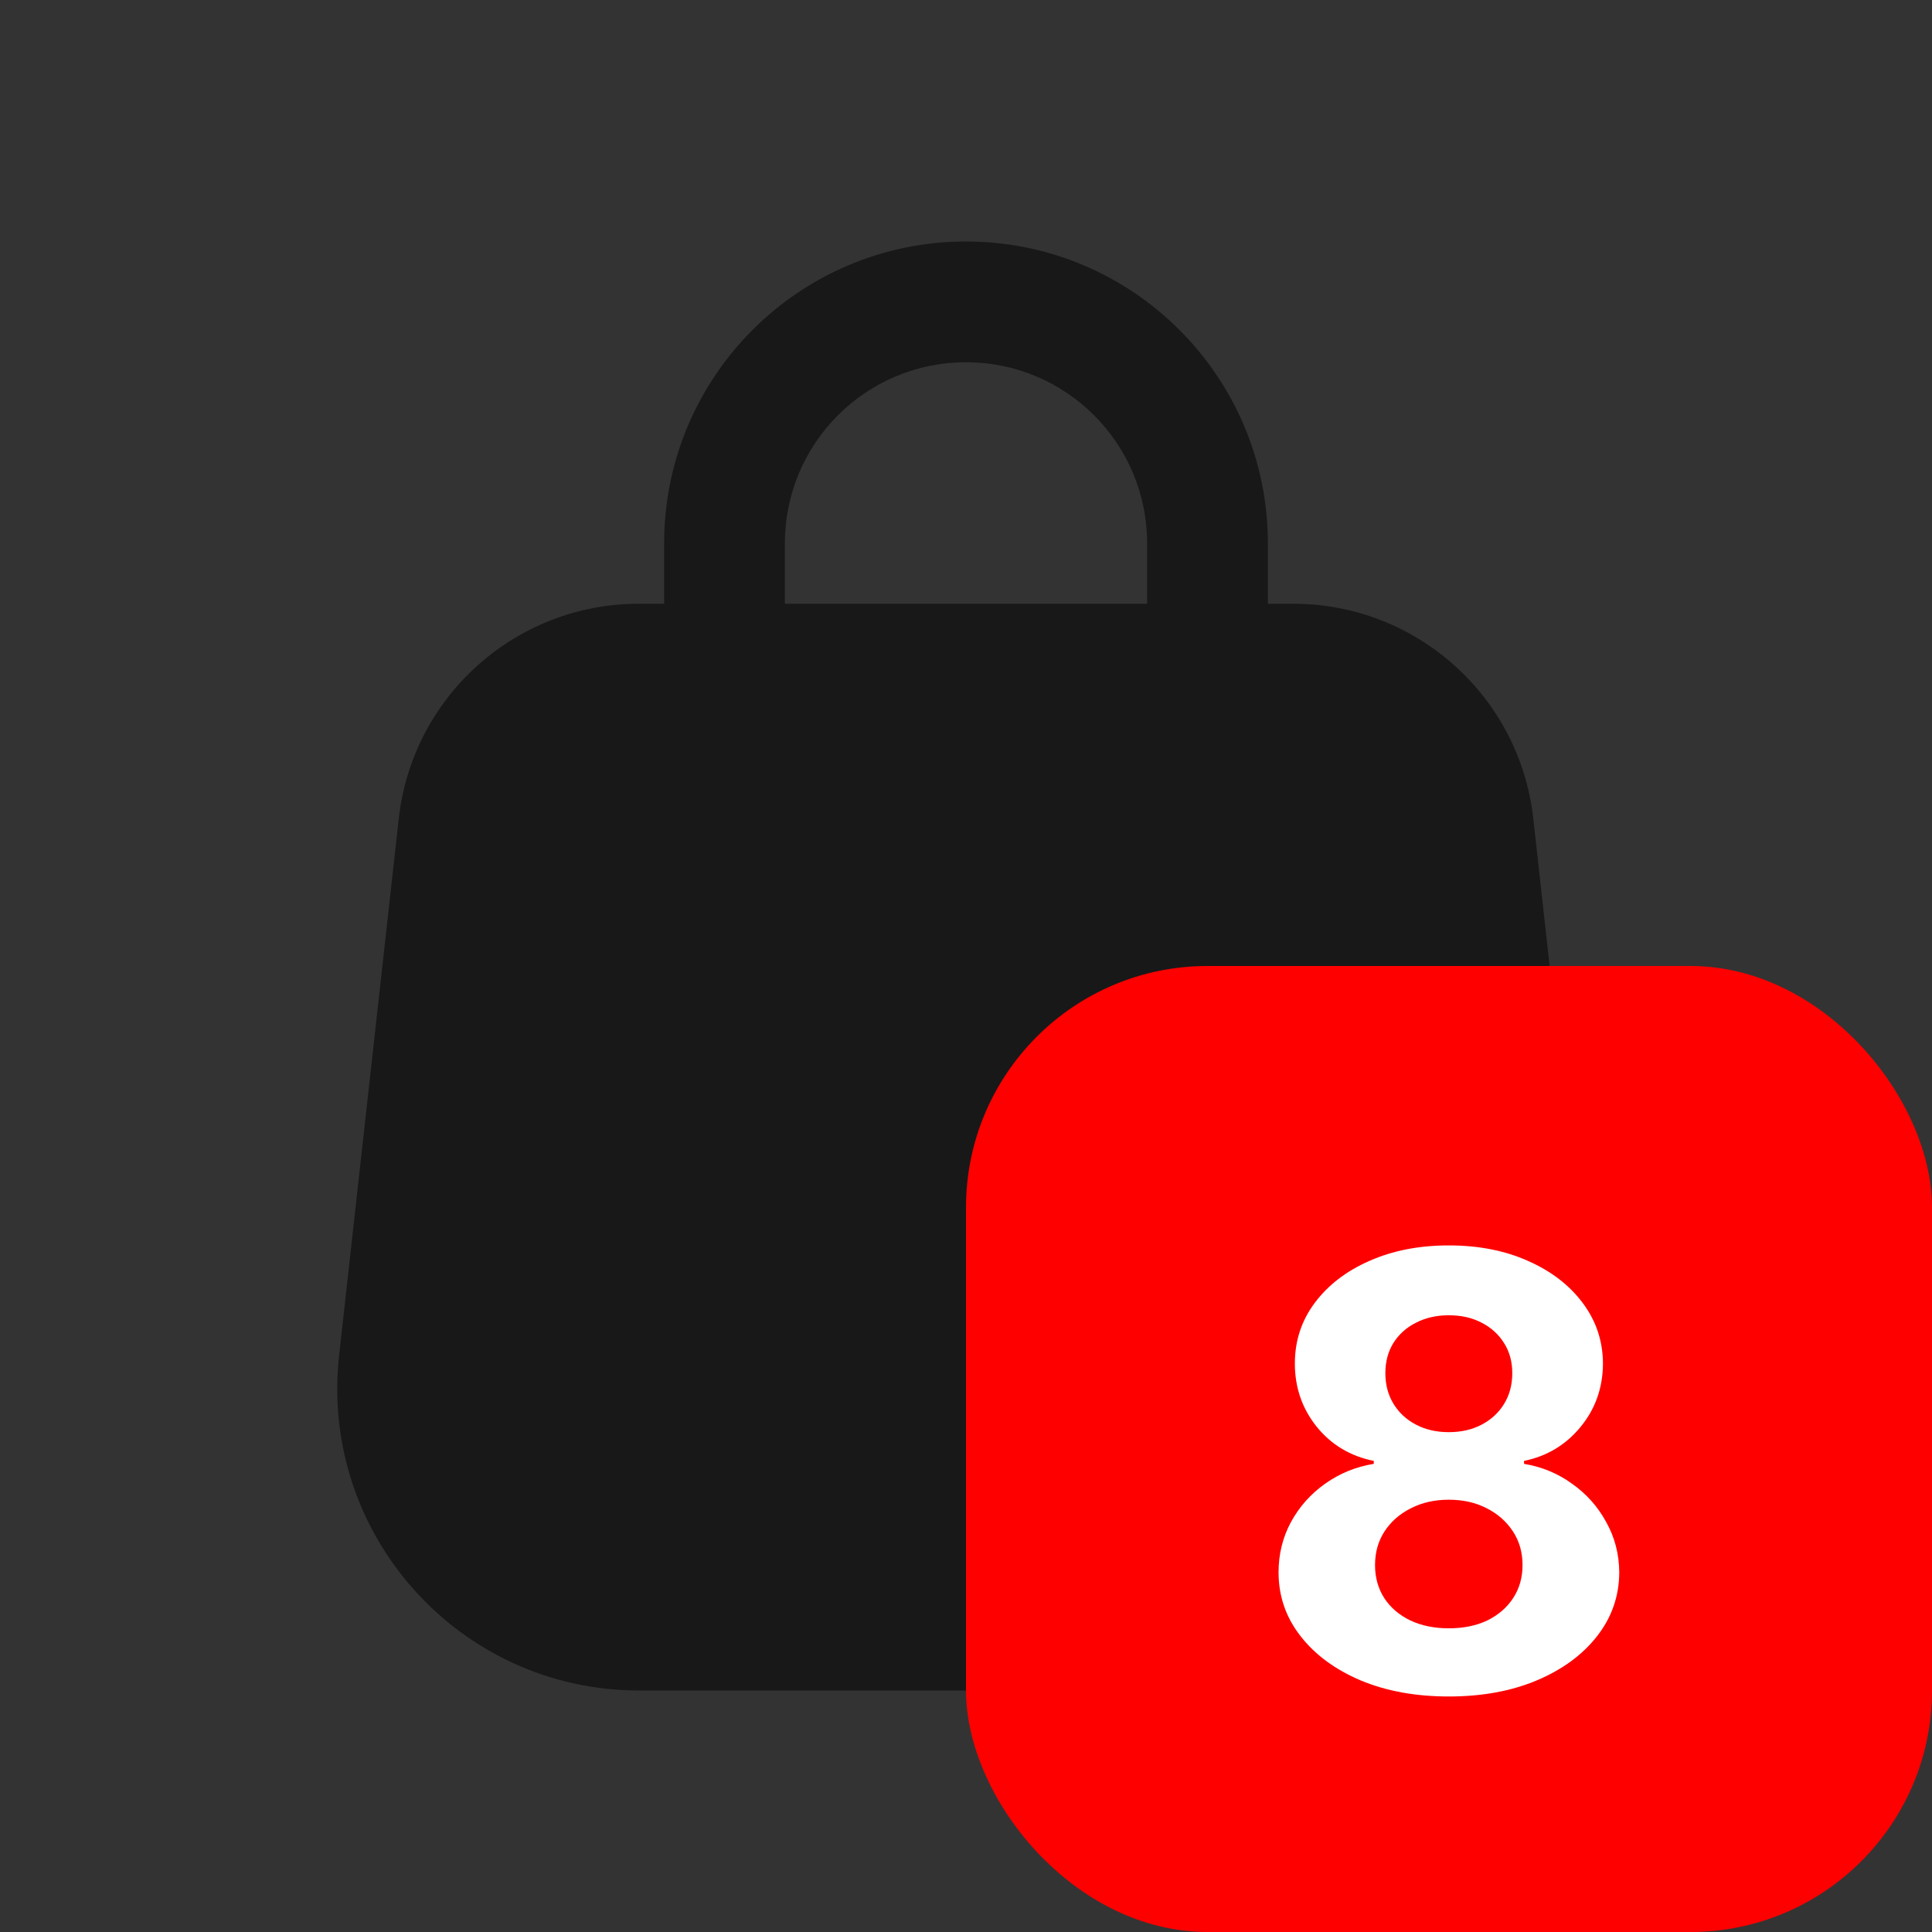 <svg width="32" height="32" viewBox="0 0 32 32" fill="none" xmlns="http://www.w3.org/2000/svg">
<rect x="0" y="0" width="32" height="32" fill="#333333" stroke="none"/>
<path fill-rule="evenodd" clip-rule="evenodd" d="M10.58 10C8.542 10 6.83 11.533 6.605 13.558L5.617 22.448C5.288 25.41 7.606 28 10.586 28H21.414C24.394 28 26.712 25.41 26.383 22.448L25.396 13.558C25.171 11.533 23.458 10 21.42 10H10.58Z" fill="#181818"/>
<path fill-rule="evenodd" clip-rule="evenodd" d="M13 9C13 7.343 14.343 6 16 6C17.657 6 19 7.343 19 9V14H21V9C21 6.239 18.761 4 16 4C13.239 4 11 6.239 11 9V14H13V9Z" fill="#181818"/>
<rect x="16" y="16" width="16" height="16" rx="4" fill="#FF0000"/>
<path d="M23.997 28.099C23.45 28.099 22.963 28.011 22.537 27.833C22.114 27.653 21.781 27.408 21.54 27.098C21.298 26.788 21.177 26.436 21.177 26.043C21.177 25.74 21.246 25.462 21.383 25.209C21.523 24.953 21.712 24.741 21.951 24.573C22.191 24.403 22.458 24.294 22.754 24.246V24.197C22.366 24.119 22.051 23.93 21.809 23.632C21.568 23.331 21.447 22.982 21.447 22.584C21.447 22.208 21.557 21.873 21.777 21.579C21.998 21.284 22.299 21.052 22.683 20.884C23.069 20.713 23.507 20.628 23.997 20.628C24.487 20.628 24.924 20.713 25.307 20.884C25.693 21.054 25.996 21.287 26.216 21.583C26.436 21.877 26.548 22.21 26.55 22.584C26.548 22.985 26.425 23.334 26.181 23.632C25.937 23.93 25.625 24.119 25.243 24.197V24.246C25.535 24.294 25.799 24.403 26.035 24.573C26.274 24.741 26.464 24.953 26.603 25.209C26.745 25.462 26.818 25.74 26.82 26.043C26.818 26.436 26.696 26.788 26.454 27.098C26.213 27.408 25.879 27.653 25.453 27.833C25.029 28.011 24.544 28.099 23.997 28.099ZM23.997 26.97C24.241 26.97 24.454 26.926 24.636 26.839C24.818 26.749 24.96 26.626 25.062 26.47C25.166 26.311 25.218 26.129 25.218 25.923C25.218 25.712 25.165 25.526 25.059 25.365C24.952 25.202 24.808 25.074 24.625 24.982C24.443 24.887 24.234 24.84 23.997 24.84C23.762 24.84 23.553 24.887 23.368 24.982C23.184 25.074 23.038 25.202 22.932 25.365C22.827 25.526 22.775 25.712 22.775 25.923C22.775 26.129 22.826 26.311 22.928 26.47C23.03 26.626 23.173 26.749 23.358 26.839C23.542 26.926 23.755 26.97 23.997 26.97ZM23.997 23.721C24.201 23.721 24.382 23.68 24.54 23.597C24.699 23.514 24.823 23.399 24.913 23.252C25.003 23.105 25.048 22.936 25.048 22.744C25.048 22.555 25.003 22.389 24.913 22.247C24.823 22.103 24.7 21.99 24.544 21.91C24.387 21.827 24.205 21.785 23.997 21.785C23.791 21.785 23.609 21.827 23.45 21.91C23.291 21.99 23.167 22.103 23.077 22.247C22.99 22.389 22.946 22.555 22.946 22.744C22.946 22.936 22.991 23.105 23.081 23.252C23.171 23.399 23.295 23.514 23.454 23.597C23.612 23.68 23.793 23.721 23.997 23.721Z" fill="white"/>
</svg>
